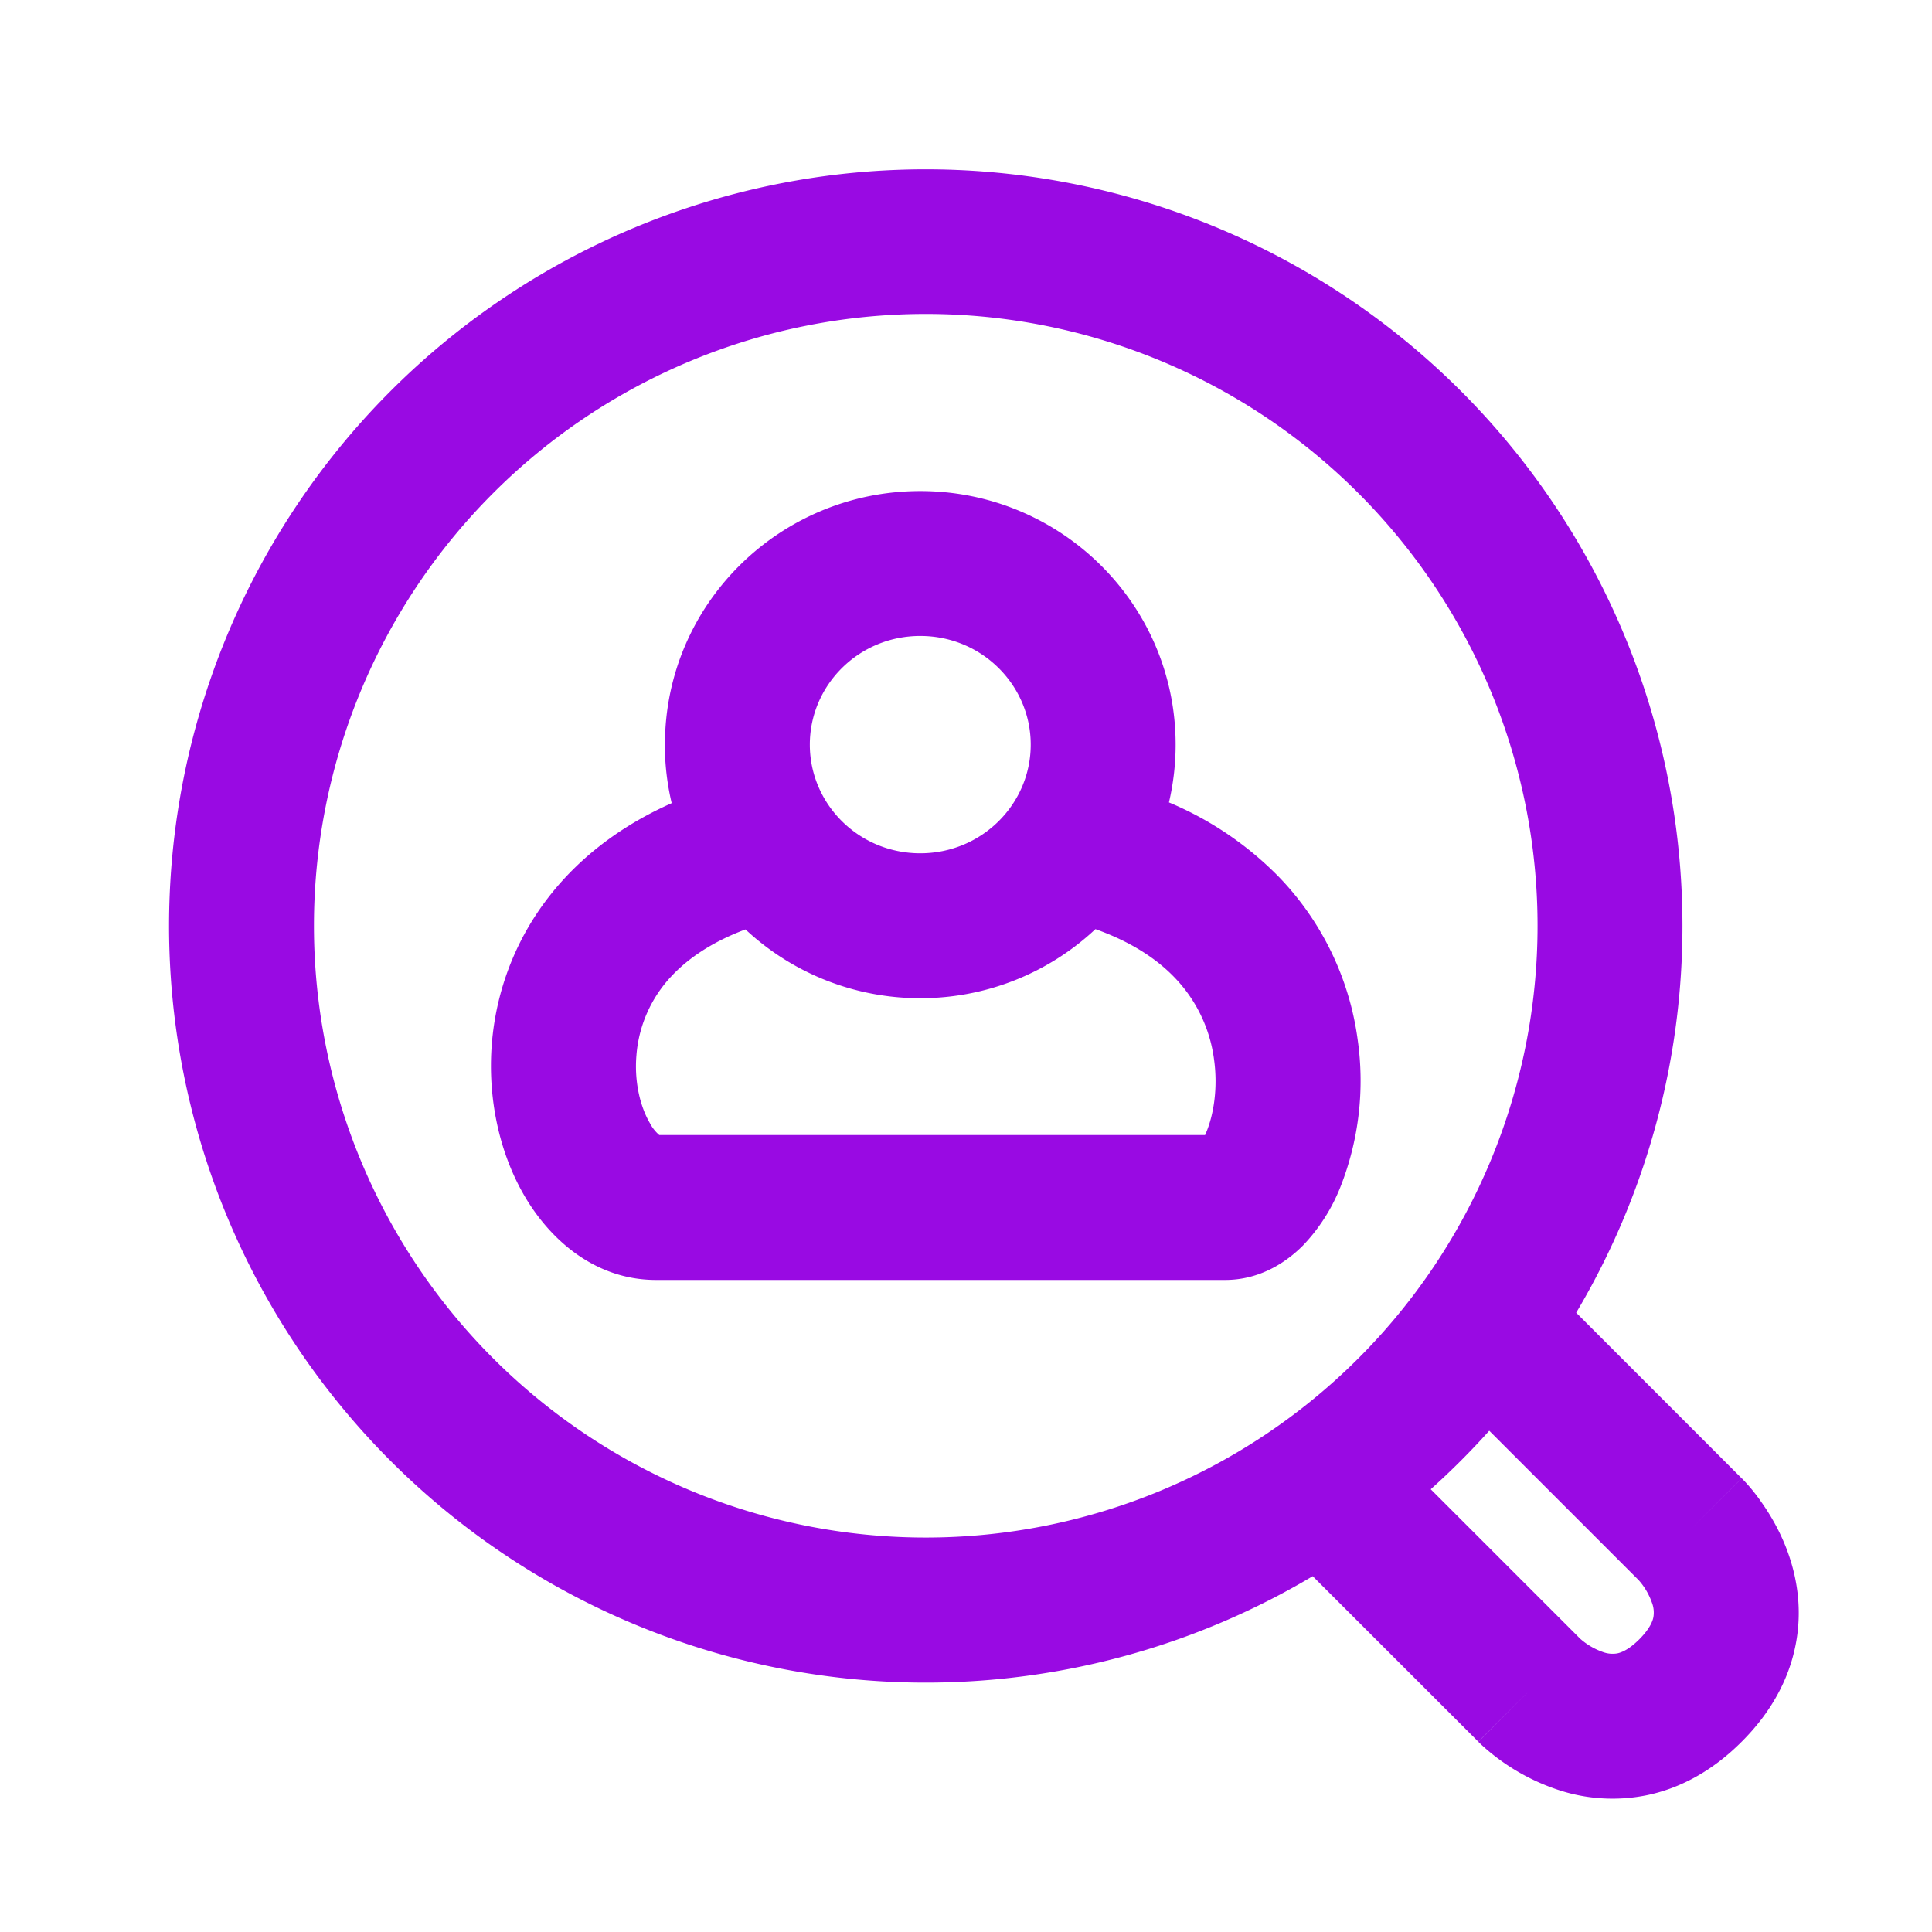 <?xml version="1.0" encoding="UTF-8"?>
<svg xmlns="http://www.w3.org/2000/svg" fill="none" viewBox="0 0 24 24"><path fill="#1E1E20" fill-rule="evenodd" d="M11.5 3.9a7.6 7.6 0 1 0 0 15.2 7.6 7.6 0 0 0 0-15.2zm-9.4 7.6a9.4 9.4 0 1 1 17.48 4.807l2.056 2.057L21 19l.637-.636.002.002.003.003.007.008.02.02a2.235 2.235 0 0 1 .204.252c.113.158.257.394.356.691.1.301.16.681.075 1.102-.085.427-.306.833-.668 1.194-.361.362-.767.583-1.194.668a2.14 2.14 0 0 1-1.102-.075 2.64 2.64 0 0 1-.943-.56l-.02-.02-.008-.007-.003-.003-.001-.001v-.001L19 21l-.636.636-2.057-2.056A9.4 9.4 0 0 1 2.1 11.5zm15.673 7l1.856 1.856a.84.84 0 0 0 .28.165.346.346 0 0 0 .18.018c.041-.008.136-.037.275-.175.138-.139.167-.233.175-.275a.345.345 0 0 0-.018-.18.84.84 0 0 0-.165-.28L18.5 17.773a9.45 9.45 0 0 1-.727.727zM11.432 7.9c-.766 0-1.372.613-1.372 1.35 0 .737.606 1.35 1.372 1.35.766 0 1.372-.613 1.372-1.35 0-.737-.606-1.35-1.372-1.35zM8.26 9.25c0-1.748 1.428-3.15 3.172-3.15 1.744 0 3.172 1.402 3.172 3.15 0 .247-.029.487-.083.718a4.15 4.15 0 0 1 1.374.934 3.6 3.6 0 0 1 .97 2.01 3.598 3.598 0 0 1-.215 1.836 2.243 2.243 0 0 1-.464.724c-.204.205-.532.428-.967.428H8.15c-.783 0-1.336-.531-1.634-1.043-.311-.532-.461-1.21-.406-1.895.057-.697.33-1.43.9-2.048.35-.379.794-.697 1.334-.937a3.142 3.142 0 0 1-.085-.727zm1 2.296c-.436.163-.73.376-.926.588a1.615 1.615 0 0 0-.428.975c-.029.344.054.65.166.841a.494.494 0 0 0 .118.15h6.78l.017-.04c.087-.21.145-.54.094-.901a1.8 1.8 0 0 0-.486-1.012c-.211-.221-.524-.44-.987-.605a3.176 3.176 0 0 1-2.176.858 3.176 3.176 0 0 1-2.171-.854zM8.206 14.11l-.006-.003.006.003z" clip-rule="evenodd" style="fill: #990ae3;"/></svg>

